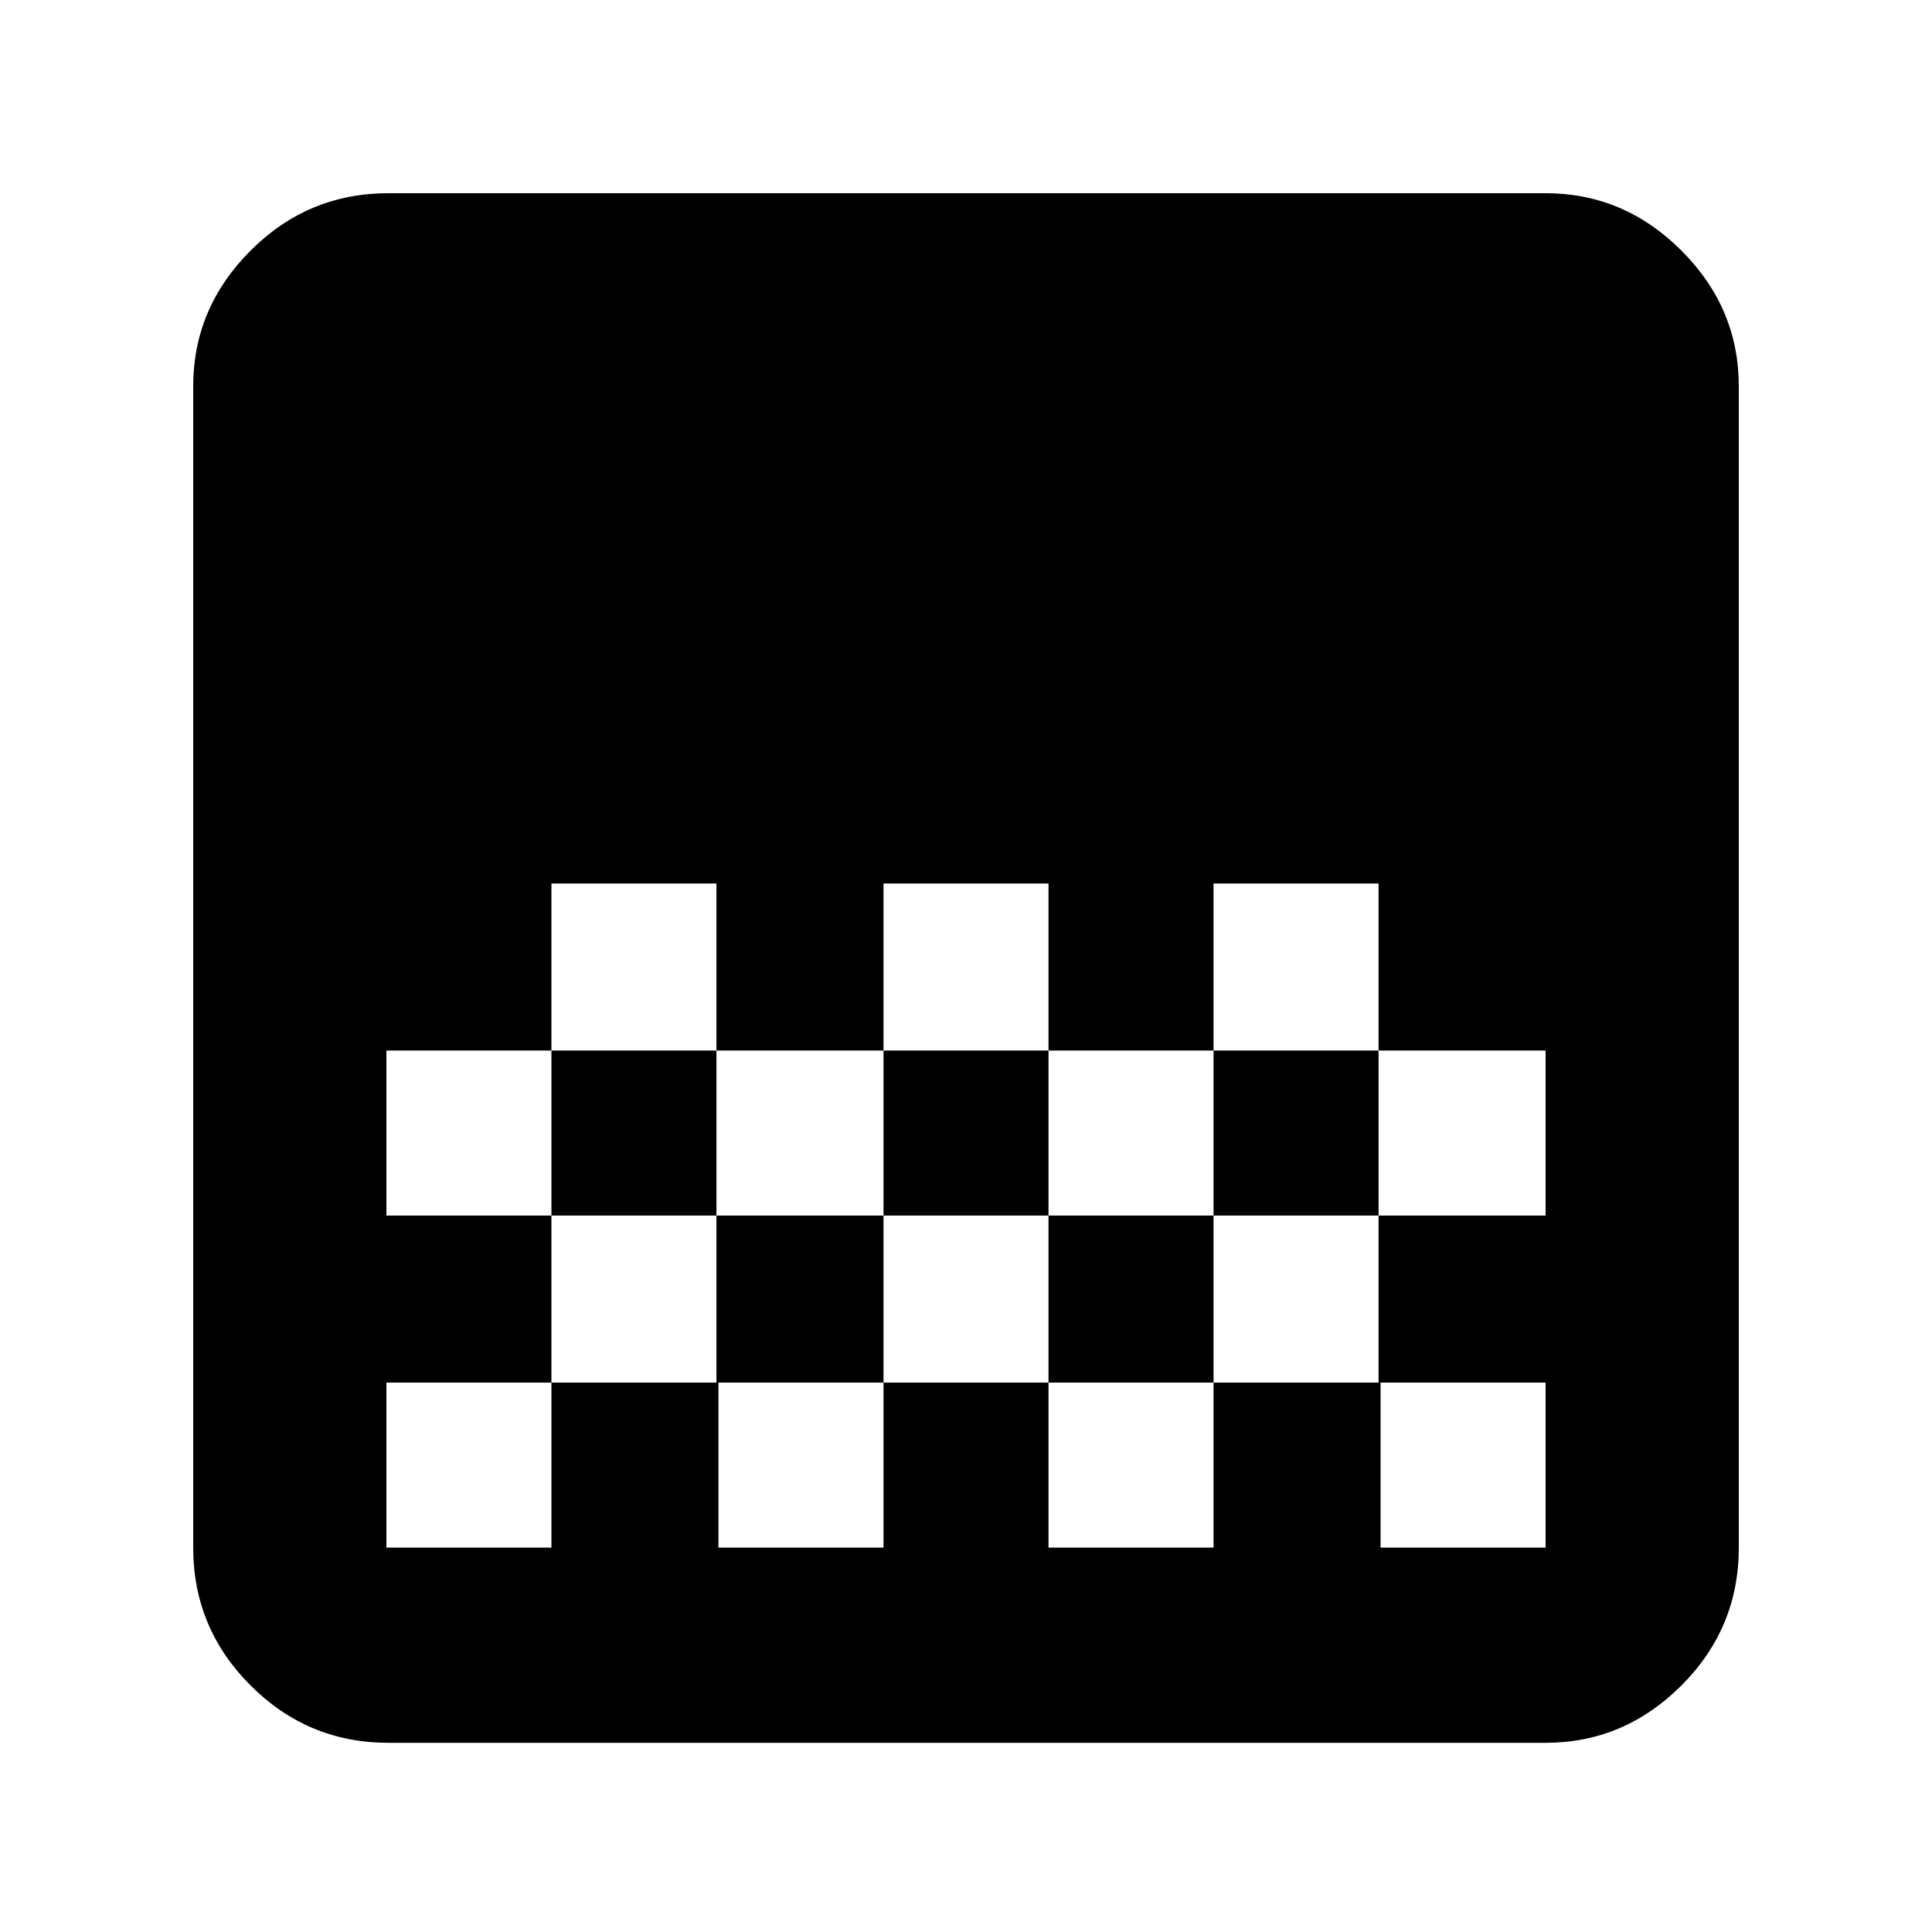 <svg xmlns="http://www.w3.org/2000/svg" height="40" width="40"><path d="M8.042 36.083q-1.667 0-2.854-1.187Q4 33.708 4 32.042V8q0-1.625 1.188-2.812Q6.375 4 8.042 4H32q1.625 0 2.812 1.188Q36 6.375 36 8v24.042q0 1.666-1.188 2.854-1.187 1.187-2.812 1.187Zm10.25-17.791v3.458h3.416v-3.458Zm-6.875 0v3.458h3.416v-3.458Zm3.416 3.458v3.417h3.459V21.75Zm6.875 0v3.417h3.417V21.75ZM8 21.75v3.417h3.417V21.75Zm17.125-3.458v3.458h3.417v3.417H32V21.75h-3.458v-3.458Zm-13.708 6.875v3.458H8v3.417h3.417v-3.417h3.458v3.417h3.417v-3.417h3.416v3.417h3.417v-3.417h3.458v3.417H32v-3.417h-3.458v-3.458h-3.417v3.458h-3.417v-3.458h-3.416v3.458h-3.459v-3.458Z"/></svg>